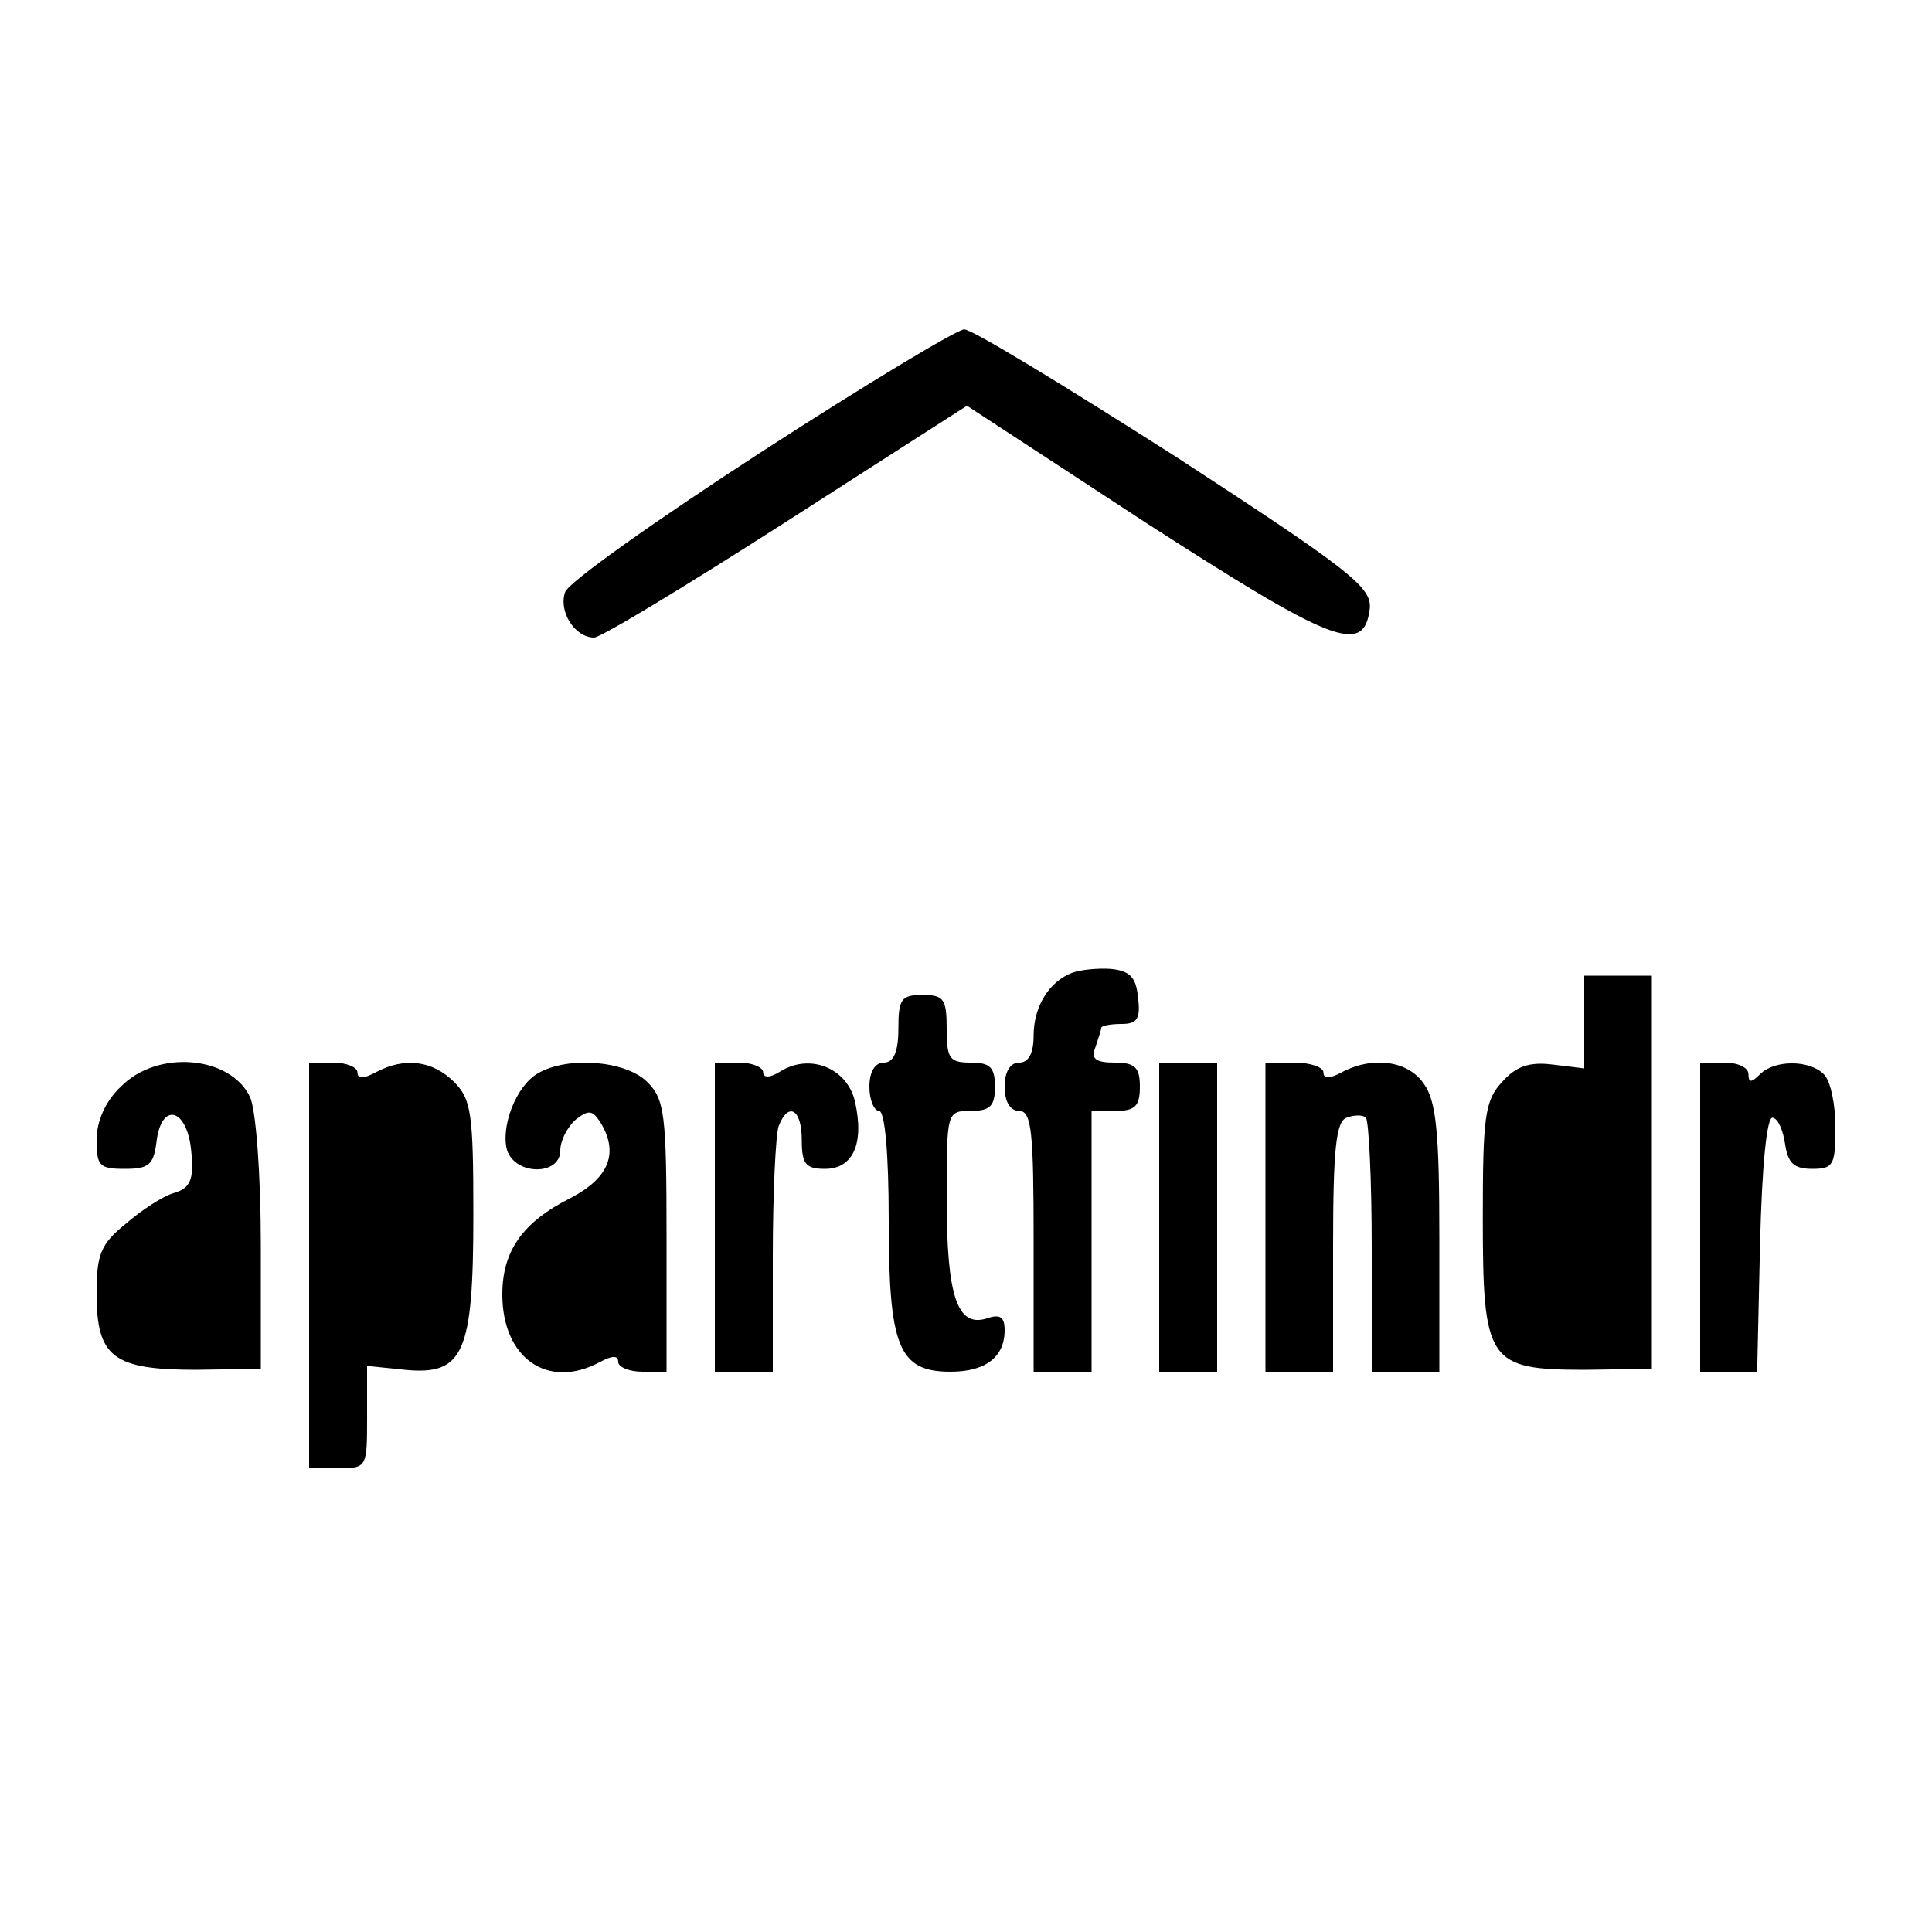 <?xml version="1.0" standalone="no"?>
<!DOCTYPE svg PUBLIC "-//W3C//DTD SVG 20010904//EN"
 "http://www.w3.org/TR/2001/REC-SVG-20010904/DTD/svg10.dtd">
<svg version="1.0" xmlns="http://www.w3.org/2000/svg"
 width="200pt" height="200pt" viewBox="0 0 200 200"
 preserveAspectRatio="xMidYMid meet">
<g transform="translate(0,200) scale(0.1,-0.1)"
fill="#000000" stroke="none">
<path d="M788 1532 c-108 -70 -200 -135 -203 -145 -7 -20 10 -47 30 -47 7 0
96 54 199 120 l187 120 185 -121 c194 -125 226 -138 232 -89 2 22 -19 39 -202
158 -113 72 -211 132 -218 131 -7 0 -102 -57 -210 -127z"/>
<path d="M1110 993 c-24 -9 -40 -35 -40 -65 0 -18 -5 -28 -15 -28 -9 0 -15 -9
-15 -25 0 -16 6 -25 15 -25 13 0 15 -22 15 -135 l0 -135 30 0 30 0 0 135 0
135 25 0 c20 0 25 5 25 25 0 20 -5 25 -26 25 -20 0 -25 4 -20 16 3 9 6 18 6
20 0 2 9 4 21 4 16 0 20 5 17 28 -2 21 -9 27 -28 29 -14 1 -32 -1 -40 -4z"/>
<path d="M1640 942 l0 -48 -33 4 c-24 3 -38 -2 -52 -18 -18 -19 -20 -37 -20
-140 0 -150 5 -158 106 -158 l69 1 0 203 0 204 -35 0 -35 0 0 -48z"/>
<path d="M930 935 c0 -24 -5 -35 -15 -35 -9 0 -15 -9 -15 -25 0 -14 5 -25 10
-25 6 0 10 -44 10 -113 0 -131 10 -157 64 -157 36 0 56 15 56 43 0 14 -5 17
-19 12 -30 -9 -41 23 -41 124 0 90 0 91 25 91 20 0 25 5 25 25 0 20 -5 25 -25
25 -22 0 -25 4 -25 35 0 31 -3 35 -25 35 -22 0 -25 -4 -25 -35z"/>
<path d="M125 875 c-16 -15 -25 -36 -25 -55 0 -27 3 -30 29 -30 25 0 30 4 33
28 5 42 32 35 36 -10 3 -29 -1 -38 -18 -43 -11 -3 -34 -18 -50 -32 -26 -21
-30 -32 -30 -72 0 -66 17 -79 103 -79 l67 1 0 128 c0 73 -5 139 -11 153 -20
43 -96 50 -134 11z"/>
<path d="M320 690 l0 -210 30 0 c30 0 30 1 30 53 l0 53 39 -4 c61 -6 71 17 71
160 0 105 -2 120 -20 138 -22 22 -51 26 -81 10 -13 -7 -19 -7 -19 0 0 5 -11
10 -25 10 l-25 0 0 -210z"/>
<path d="M557 889 c-23 -13 -39 -56 -32 -80 9 -26 55 -26 55 0 0 10 7 24 16
32 13 10 17 10 25 -2 20 -32 10 -58 -30 -79 -50 -25 -71 -55 -71 -100 0 -66
47 -99 101 -70 13 7 19 7 19 0 0 -5 11 -10 25 -10 l25 0 0 140 c0 127 -2 142
-20 160 -22 22 -82 27 -113 9z"/>
<path d="M740 740 l0 -160 30 0 30 0 0 119 c0 66 3 126 6 135 10 26 24 18 24
-14 0 -25 4 -30 24 -30 29 0 41 26 31 70 -8 34 -46 50 -77 31 -11 -7 -18 -7
-18 -1 0 5 -11 10 -25 10 l-25 0 0 -160z"/>
<path d="M1200 740 l0 -160 30 0 30 0 0 160 0 160 -30 0 -30 0 0 -160z"/>
<path d="M1310 740 l0 -160 35 0 35 0 0 129 c0 101 3 130 14 134 8 3 17 3 20
0 3 -4 6 -64 6 -135 l0 -128 35 0 35 0 0 138 c0 108 -3 142 -16 160 -16 24
-53 29 -85 12 -13 -7 -19 -7 -19 0 0 5 -13 10 -30 10 l-30 0 0 -160z"/>
<path d="M1760 740 l0 -160 30 0 29 0 3 133 c2 81 7 131 13 130 6 -1 11 -14
13 -28 3 -19 9 -25 28 -25 22 0 24 4 24 43 0 24 -5 48 -12 55 -15 15 -51 15
-66 0 -9 -9 -12 -9 -12 0 0 7 -11 12 -25 12 l-25 0 0 -160z"/>
</g>
</svg>
